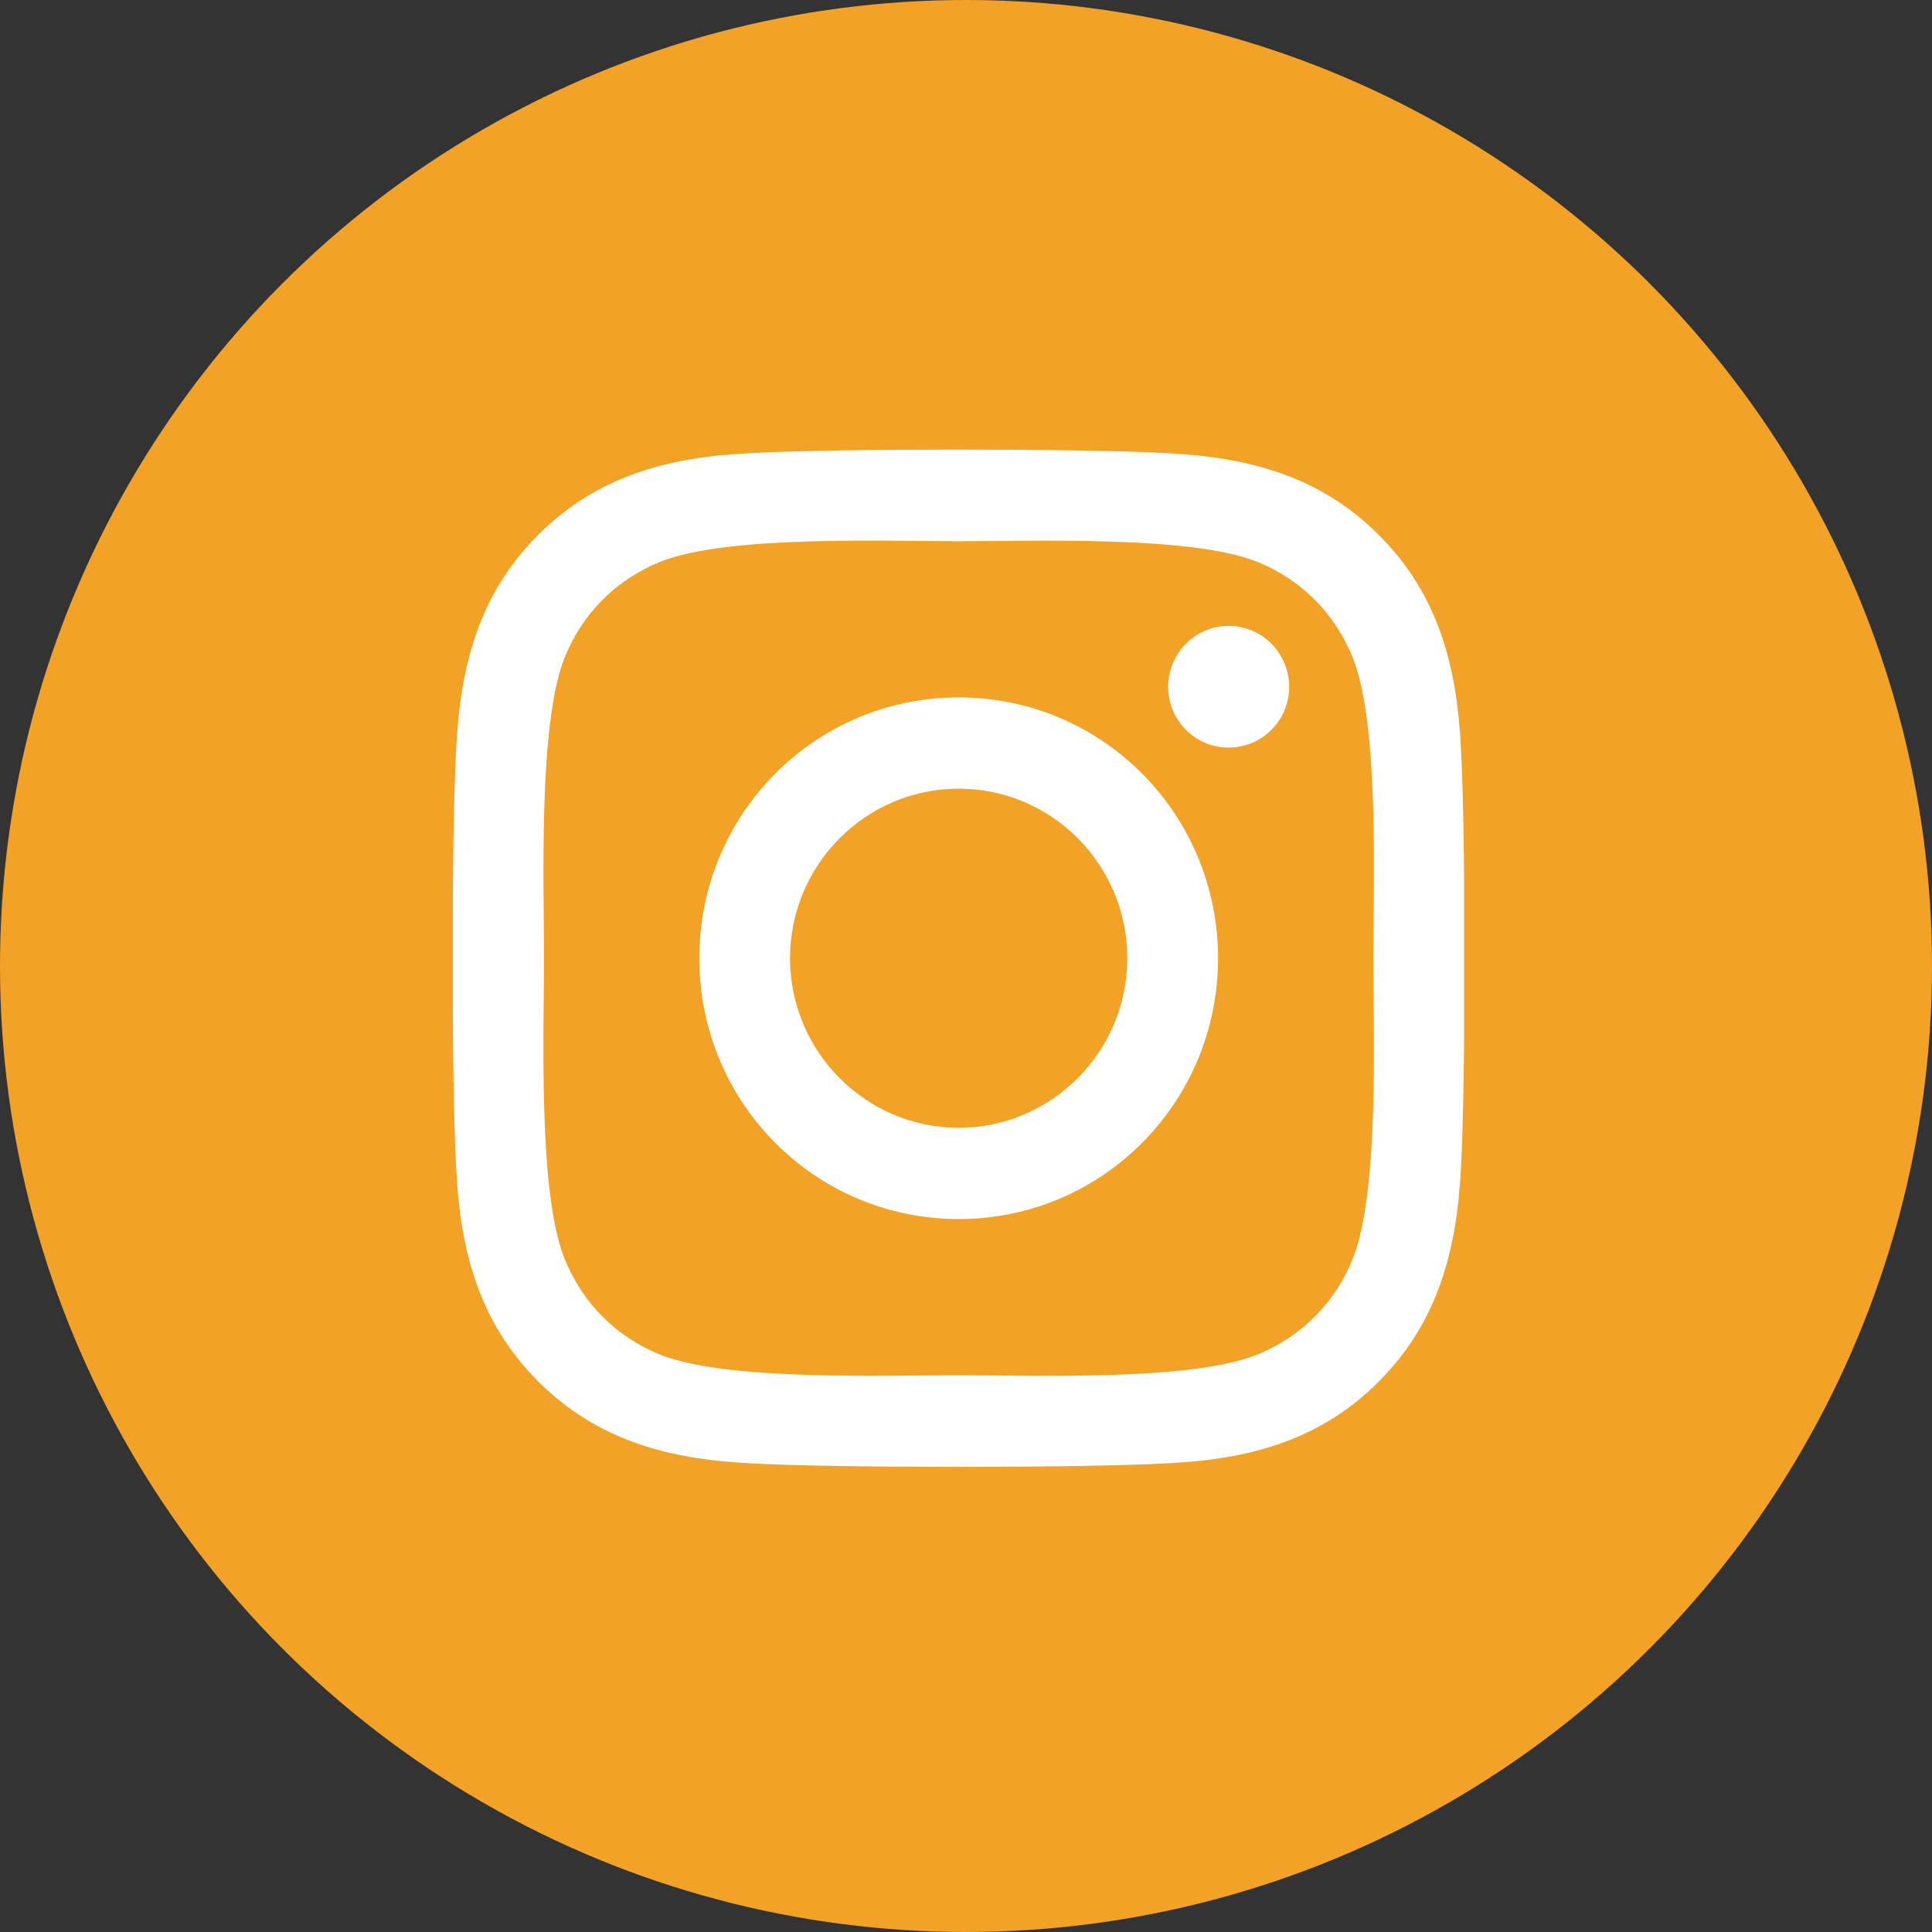 <svg width="128" height="128" viewBox="0 0 128 128" fill="none" xmlns="http://www.w3.org/2000/svg">
<rect x="0" y="0" width="128" height="128" fill="#333333" stroke="none"/>
<circle cx="64" cy="64" r="64" fill="#F2A227"/>
<g clip-path="url(#clip0_3_8)">
<path d="M63.515 46.205C54.003 46.205 46.331 53.92 46.331 63.485C46.331 73.05 54.003 80.765 63.515 80.765C73.027 80.765 80.699 73.05 80.699 63.485C80.699 53.92 73.027 46.205 63.515 46.205ZM63.515 74.719C57.368 74.719 52.343 69.681 52.343 63.485C52.343 57.289 57.353 52.251 63.515 52.251C69.677 52.251 74.687 57.289 74.687 63.485C74.687 69.681 69.662 74.719 63.515 74.719V74.719ZM85.41 45.498C85.41 47.739 83.615 49.529 81.402 49.529C79.173 49.529 77.394 47.724 77.394 45.498C77.394 43.273 79.188 41.468 81.402 41.468C83.615 41.468 85.41 43.273 85.41 45.498ZM96.791 49.589C96.536 44.19 95.31 39.407 91.377 35.467C87.459 31.527 82.703 30.294 77.334 30.023C71.8 29.707 55.215 29.707 49.681 30.023C44.327 30.279 39.571 31.512 35.638 35.452C31.705 39.392 30.494 44.175 30.224 49.574C29.91 55.138 29.91 71.817 30.224 77.381C30.479 82.78 31.705 87.562 35.638 91.503C39.571 95.443 44.312 96.676 49.681 96.947C55.215 97.263 71.8 97.263 77.334 96.947C82.703 96.691 87.459 95.458 91.377 91.503C95.295 87.562 96.521 82.78 96.791 77.381C97.105 71.817 97.105 55.153 96.791 49.589V49.589ZM89.642 83.352C88.475 86.299 86.217 88.57 83.271 89.758C78.859 91.518 68.39 91.112 63.515 91.112C58.639 91.112 48.156 91.503 43.759 89.758C40.828 88.585 38.569 86.314 37.388 83.352C35.638 78.915 36.042 68.388 36.042 63.485C36.042 58.582 35.653 48.04 37.388 43.618C38.554 40.671 40.813 38.4 43.759 37.212C48.171 35.452 58.639 35.858 63.515 35.858C68.39 35.858 78.874 35.467 83.271 37.212C86.202 38.385 88.46 40.656 89.642 43.618C91.392 48.055 90.988 58.582 90.988 63.485C90.988 68.388 91.392 78.93 89.642 83.352Z" fill="white"/>
</g>
<defs>
<clipPath id="clip0_3_8">
<rect width="67" height="77" fill="white" transform="translate(30 25)"/>
</clipPath>
</defs>
</svg>
